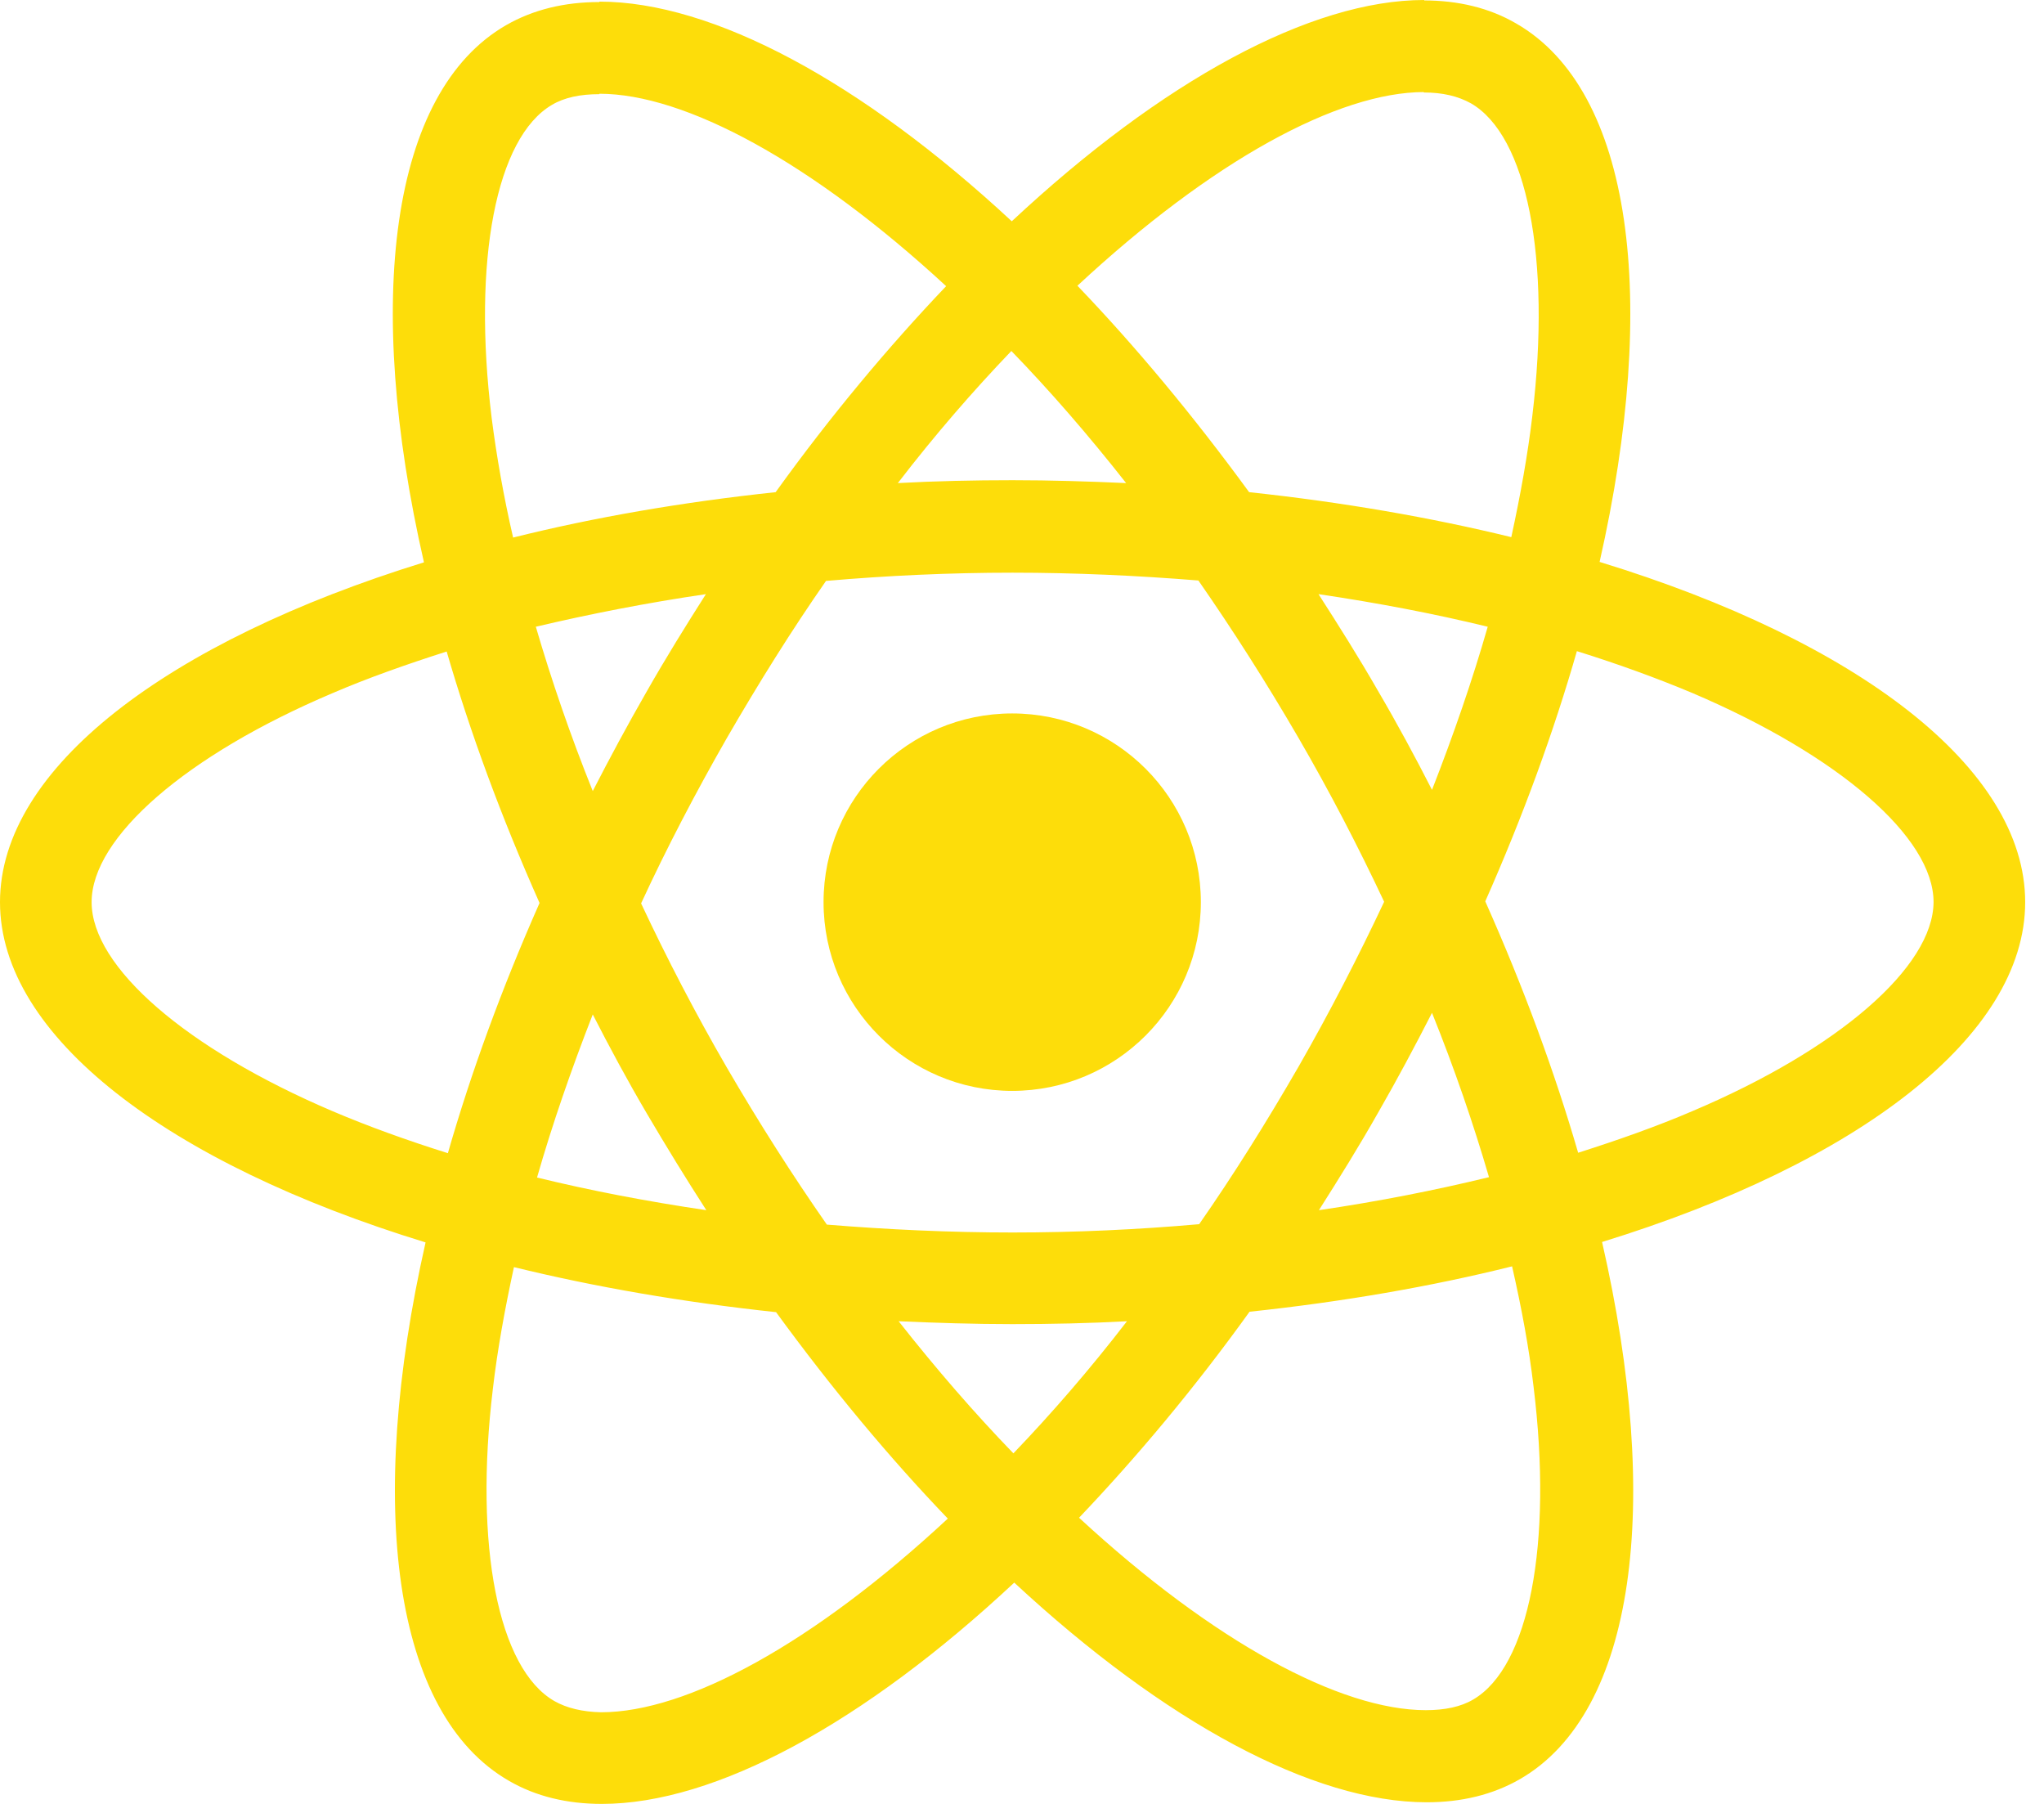 <svg width="34" height="30" viewBox="0 0 34 30" fill="none" xmlns="http://www.w3.org/2000/svg">
<path d="M33.687 15.003C33.687 12.772 30.893 10.657 26.608 9.345C27.597 4.978 27.157 1.504 25.221 0.391C24.774 0.13 24.253 0.007 23.683 0.007V1.538C23.999 1.538 24.253 1.6 24.465 1.717C25.399 2.252 25.805 4.292 25.489 6.915C25.413 7.56 25.29 8.24 25.139 8.933C23.793 8.604 22.323 8.35 20.778 8.185C19.851 6.915 18.89 5.761 17.922 4.752C20.16 2.671 22.261 1.531 23.69 1.531V0C21.801 0 19.329 1.346 16.83 3.68C14.331 1.36 11.858 0.027 9.97 0.027V1.559C11.392 1.559 13.5 2.692 15.738 4.759C14.777 5.768 13.816 6.915 12.902 8.185C11.35 8.35 9.881 8.604 8.535 8.94C8.377 8.254 8.26 7.588 8.178 6.949C7.855 4.326 8.254 2.287 9.181 1.744C9.387 1.621 9.654 1.566 9.97 1.566V0.034C9.393 0.034 8.872 0.158 8.418 0.419C6.489 1.531 6.056 4.999 7.052 9.352C2.781 10.671 0 12.779 0 15.003C0 17.235 2.795 19.35 7.079 20.662C6.091 25.029 6.53 28.503 8.466 29.616C8.913 29.876 9.435 30 10.011 30C11.9 30 14.372 28.654 16.871 26.32C19.371 28.64 21.843 29.973 23.731 29.973C24.308 29.973 24.829 29.849 25.283 29.588C27.212 28.476 27.645 25.008 26.649 20.655C30.906 19.343 33.687 17.228 33.687 15.003ZM24.747 10.423C24.493 11.309 24.177 12.223 23.82 13.136C23.539 12.586 23.243 12.037 22.921 11.488C22.605 10.938 22.268 10.403 21.932 9.881C22.907 10.025 23.848 10.204 24.747 10.423ZM21.602 17.736C21.067 18.663 20.517 19.542 19.947 20.359C18.924 20.449 17.887 20.497 16.844 20.497C15.807 20.497 14.77 20.449 13.754 20.366C13.184 19.549 12.628 18.677 12.092 17.757C11.57 16.857 11.096 15.944 10.664 15.024C11.089 14.104 11.57 13.184 12.085 12.284C12.621 11.357 13.17 10.478 13.74 9.661C14.763 9.572 15.8 9.524 16.844 9.524C17.881 9.524 18.917 9.572 19.934 9.654C20.503 10.472 21.06 11.344 21.595 12.264C22.117 13.163 22.591 14.076 23.024 14.997C22.591 15.917 22.117 16.837 21.602 17.736ZM23.82 16.844C24.191 17.764 24.507 18.684 24.768 19.577C23.868 19.796 22.921 19.982 21.939 20.126C22.275 19.597 22.612 19.055 22.927 18.498C23.243 17.949 23.539 17.393 23.82 16.844ZM16.857 24.17C16.219 23.511 15.58 22.776 14.948 21.973C15.566 22 16.198 22.021 16.837 22.021C17.482 22.021 18.121 22.007 18.746 21.973C18.128 22.776 17.489 23.511 16.857 24.17ZM11.749 20.126C10.774 19.982 9.833 19.803 8.933 19.583C9.187 18.698 9.503 17.784 9.86 16.871C10.142 17.421 10.437 17.97 10.76 18.519C11.083 19.068 11.412 19.604 11.749 20.126ZM16.823 5.837C17.462 6.496 18.1 7.23 18.732 8.034C18.114 8.006 17.482 7.986 16.844 7.986C16.198 7.986 15.56 8 14.935 8.034C15.553 7.23 16.191 6.496 16.823 5.837ZM11.742 9.881C11.405 10.41 11.069 10.952 10.753 11.508C10.437 12.058 10.142 12.607 9.86 13.156C9.49 12.236 9.174 11.316 8.913 10.423C9.812 10.211 10.76 10.025 11.742 9.881ZM5.528 18.478C3.097 17.441 1.524 16.081 1.524 15.003C1.524 13.925 3.097 12.559 5.528 11.529C6.118 11.275 6.764 11.048 7.43 10.835C7.821 12.181 8.336 13.582 8.975 15.017C8.343 16.445 7.835 17.839 7.45 19.178C6.77 18.965 6.125 18.732 5.528 18.478ZM9.222 28.29C8.288 27.755 7.883 25.715 8.199 23.092C8.274 22.447 8.398 21.767 8.549 21.073C9.895 21.403 11.364 21.657 12.909 21.822C13.836 23.092 14.797 24.246 15.766 25.255C13.527 27.336 11.426 28.476 9.998 28.476C9.689 28.469 9.428 28.407 9.222 28.29ZM25.509 23.058C25.832 25.681 25.434 27.72 24.507 28.263C24.301 28.386 24.033 28.441 23.717 28.441C22.296 28.441 20.188 27.308 17.949 25.241C18.91 24.232 19.872 23.085 20.785 21.815C22.337 21.65 23.806 21.396 25.152 21.06C25.31 21.753 25.434 22.419 25.509 23.058ZM28.153 18.478C27.562 18.732 26.917 18.959 26.251 19.171C25.86 17.826 25.345 16.425 24.706 14.99C25.338 13.562 25.846 12.168 26.23 10.829C26.91 11.041 27.555 11.275 28.16 11.529C30.59 12.566 32.163 13.925 32.163 15.003C32.156 16.081 30.584 17.448 28.153 18.478Z" fill="#FDDD0A"/>
<path d="M16.837 18.142C18.57 18.142 19.975 16.736 19.975 15.003C19.975 13.27 18.57 11.865 16.837 11.865C15.104 11.865 13.699 13.27 13.699 15.003C13.699 16.736 15.104 18.142 16.837 18.142Z" fill="#FDDD0A"/>
</svg>
